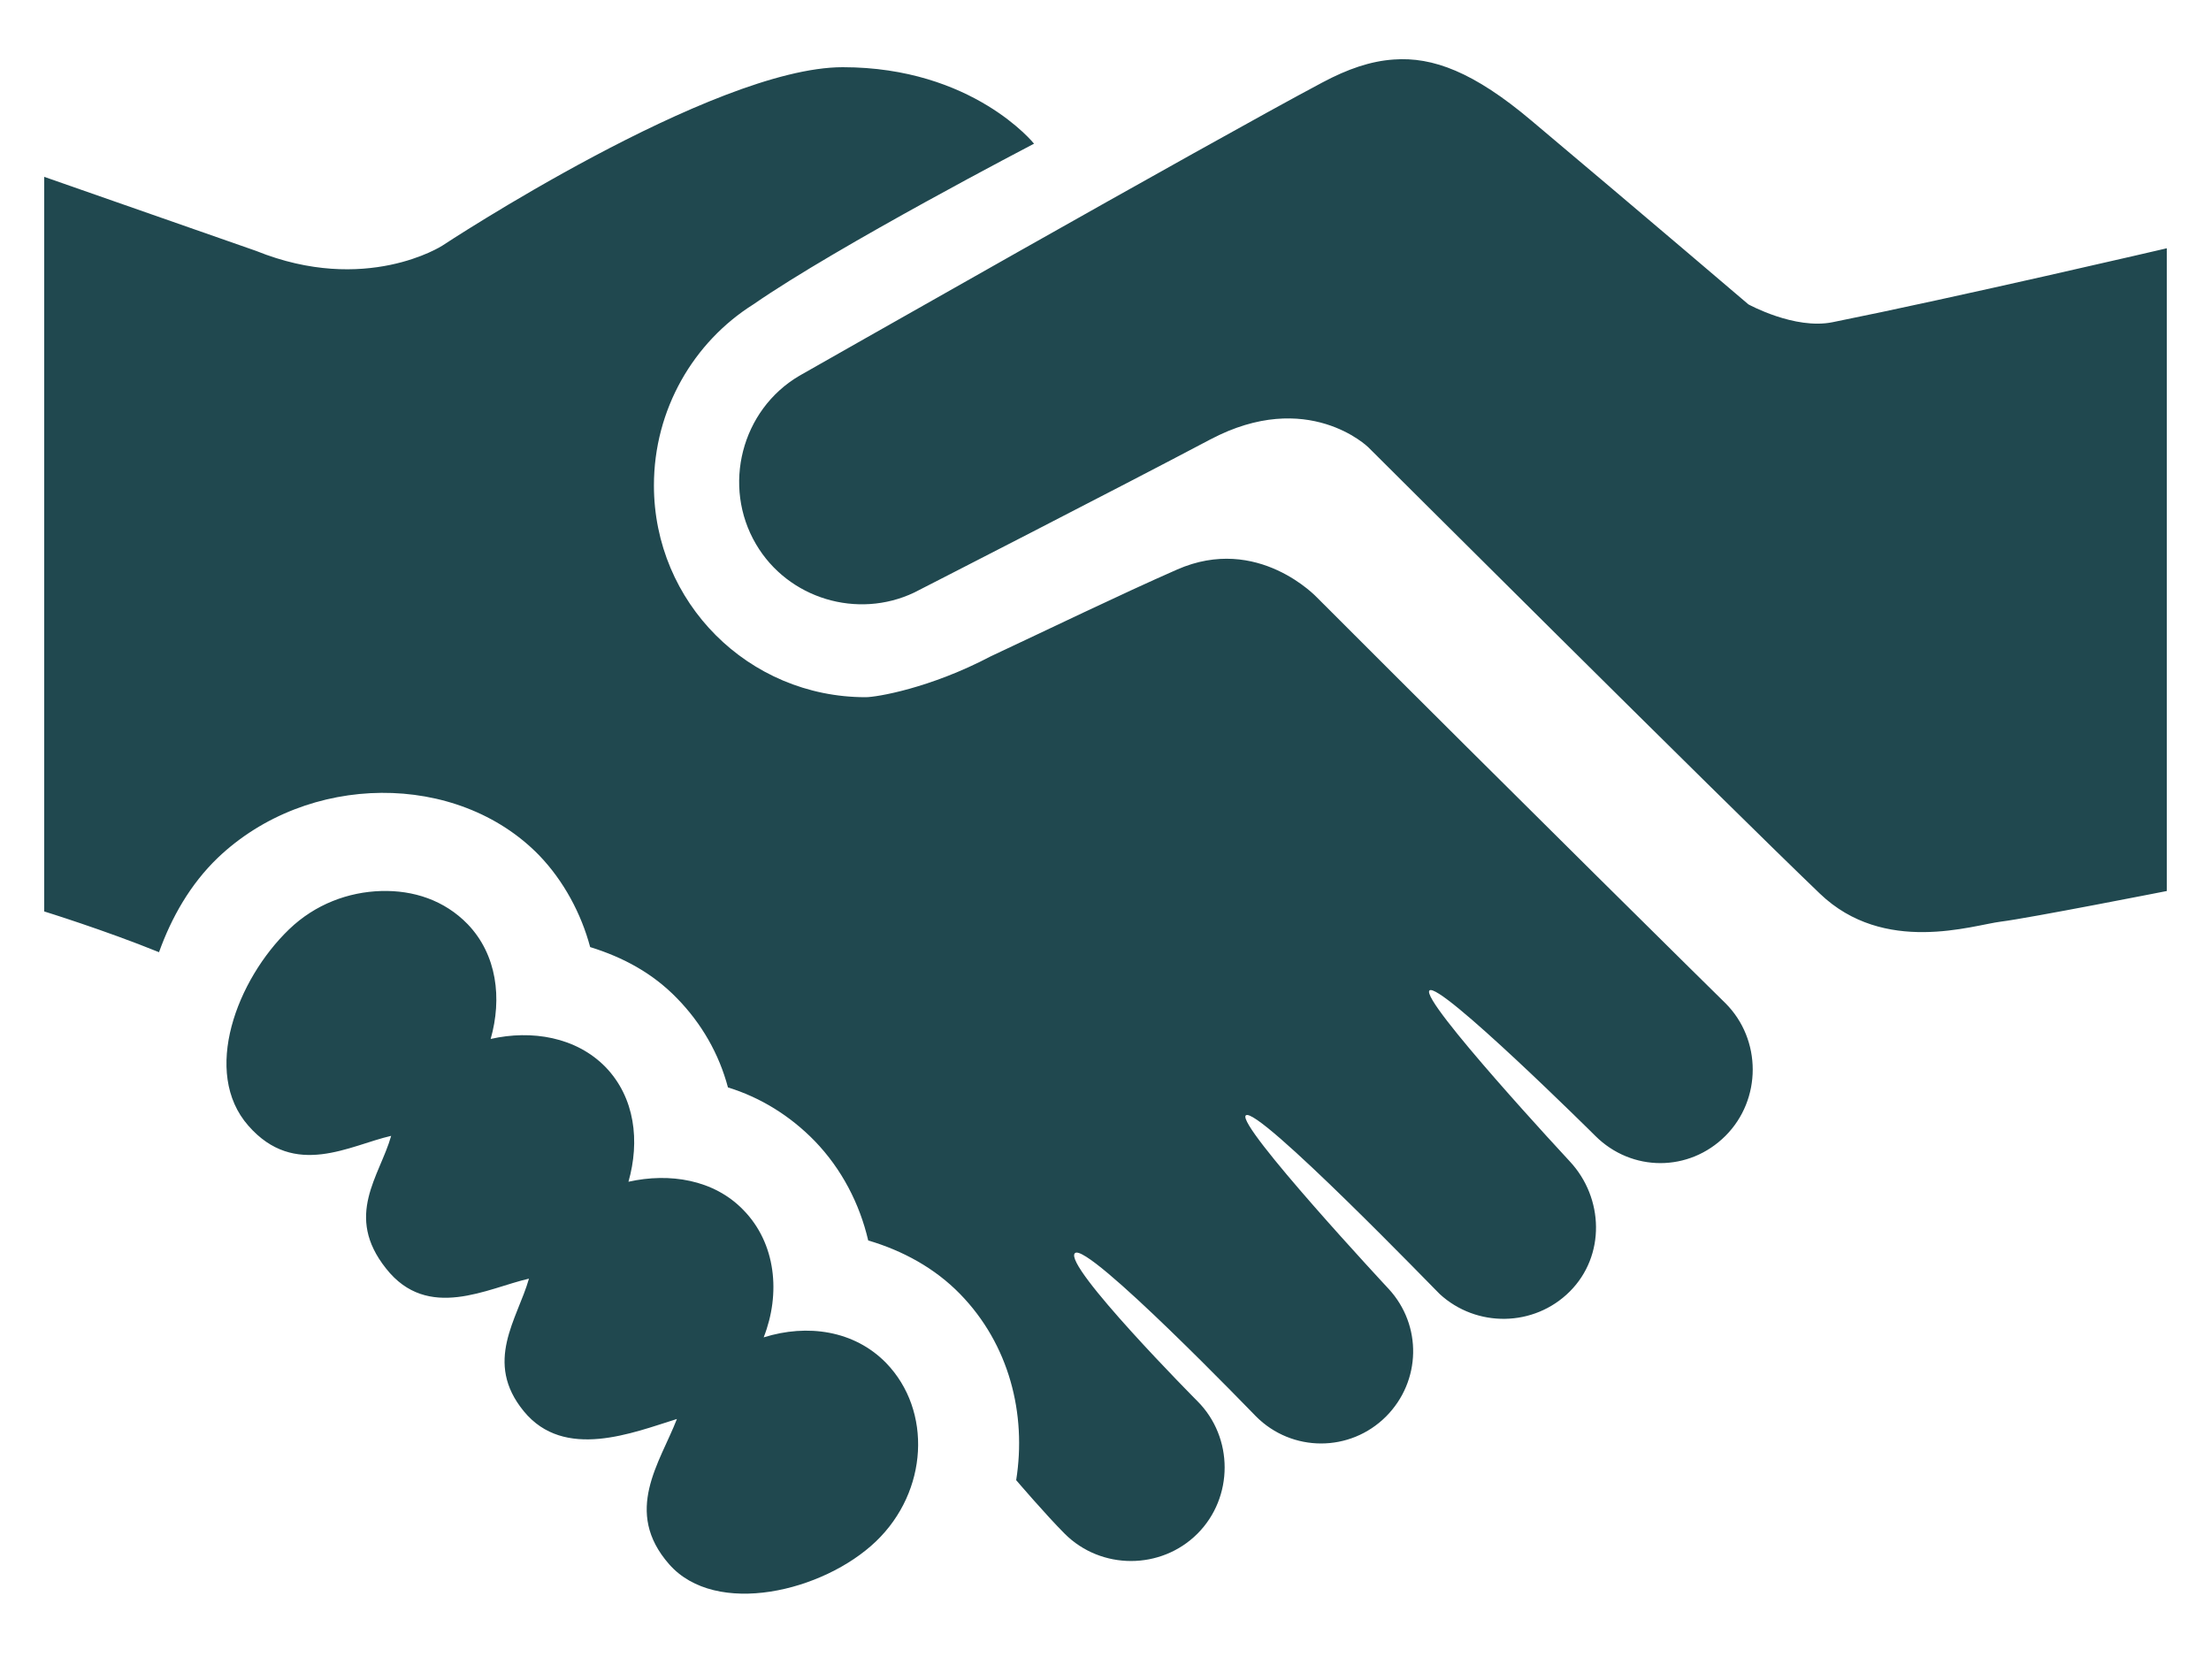 <svg width="25" height="19" viewBox="0 0 25 19" fill="none" xmlns="http://www.w3.org/2000/svg">
<path d="M15.76 0.673C15.496 0.691 15.237 0.781 14.952 0.933C13.675 1.611 9.046 4.246 9.038 4.25C8.382 4.636 8.162 5.498 8.548 6.154C8.912 6.774 9.698 7.005 10.336 6.702C10.401 6.669 12.648 5.519 13.683 4.971C14.786 4.387 15.471 5.058 15.471 5.058C15.471 5.058 19.456 9.031 20.577 10.106C21.305 10.805 22.304 10.463 22.625 10.423C22.946 10.383 24.5 10.077 24.5 10.077V2.808C24.5 2.808 22.12 3.363 20.721 3.644C20.292 3.731 19.769 3.442 19.769 3.442C19.769 3.442 18.608 2.451 17.317 1.365C16.665 0.814 16.2 0.641 15.76 0.673ZM9.529 0.76C8.058 0.76 5 2.779 5 2.779C5 2.779 4.135 3.338 2.894 2.837L0.5 2V10.308C0.5 10.308 1.185 10.52 1.798 10.769C1.939 10.376 2.151 10.001 2.462 9.702C3.478 8.732 5.169 8.721 6.096 9.673C6.374 9.962 6.572 10.333 6.673 10.711C7.048 10.827 7.38 11.007 7.654 11.289C7.935 11.577 8.13 11.919 8.231 12.298C8.606 12.414 8.938 12.623 9.212 12.904C9.518 13.221 9.72 13.614 9.817 14.029C10.207 14.144 10.571 14.342 10.856 14.635C11.411 15.204 11.609 15.99 11.49 16.74C11.49 16.74 11.826 17.133 12.039 17.346C12.45 17.757 13.127 17.757 13.539 17.346C13.95 16.935 13.95 16.257 13.539 15.846C13.524 15.832 12.017 14.31 12.154 14.173C12.291 14.036 14.198 16.016 14.202 16.019C14.609 16.427 15.266 16.427 15.673 16.019C16.07 15.619 16.081 14.988 15.702 14.577C15.695 14.57 13.978 12.724 14.086 12.615C14.209 12.493 16.275 14.635 16.279 14.635C16.694 15.017 17.346 15.01 17.75 14.606C18.154 14.202 18.136 13.549 17.75 13.135C17.746 13.131 16.055 11.31 16.163 11.202C16.272 11.094 18.035 12.842 18.038 12.846C18.45 13.257 19.099 13.257 19.51 12.846C19.921 12.435 19.921 11.757 19.51 11.346C19.502 11.339 17.209 9.078 14.894 6.76C14.894 6.76 14.224 6.038 13.308 6.442C12.666 6.724 11.826 7.131 11.202 7.423C10.517 7.784 9.911 7.885 9.788 7.885C8.462 7.885 7.394 6.814 7.394 5.49C7.394 4.632 7.841 3.868 8.519 3.442C9.475 2.779 11.692 1.625 11.692 1.625C11.692 1.625 11 0.76 9.529 0.76ZM4.308 10.077C3.94 10.088 3.565 10.225 3.269 10.51C2.678 11.079 2.278 12.129 2.808 12.731C3.334 13.333 3.958 12.951 4.423 12.846C4.293 13.304 3.889 13.748 4.365 14.346C4.838 14.948 5.516 14.566 5.981 14.461C5.851 14.919 5.465 15.403 5.923 15.961C6.381 16.52 7.156 16.203 7.654 16.048C7.463 16.542 7.041 17.094 7.567 17.692C8.094 18.291 9.309 18.002 9.904 17.433C10.495 16.867 10.542 15.954 10.019 15.414C9.659 15.046 9.129 14.97 8.635 15.125C8.829 14.631 8.775 14.061 8.404 13.683C8.072 13.34 7.571 13.261 7.106 13.365C7.236 12.907 7.181 12.414 6.846 12.067C6.514 11.728 6.013 11.645 5.548 11.75C5.678 11.292 5.62 10.798 5.288 10.452C5.025 10.181 4.675 10.066 4.308 10.077Z" fill="#20484F"/>
</svg>
